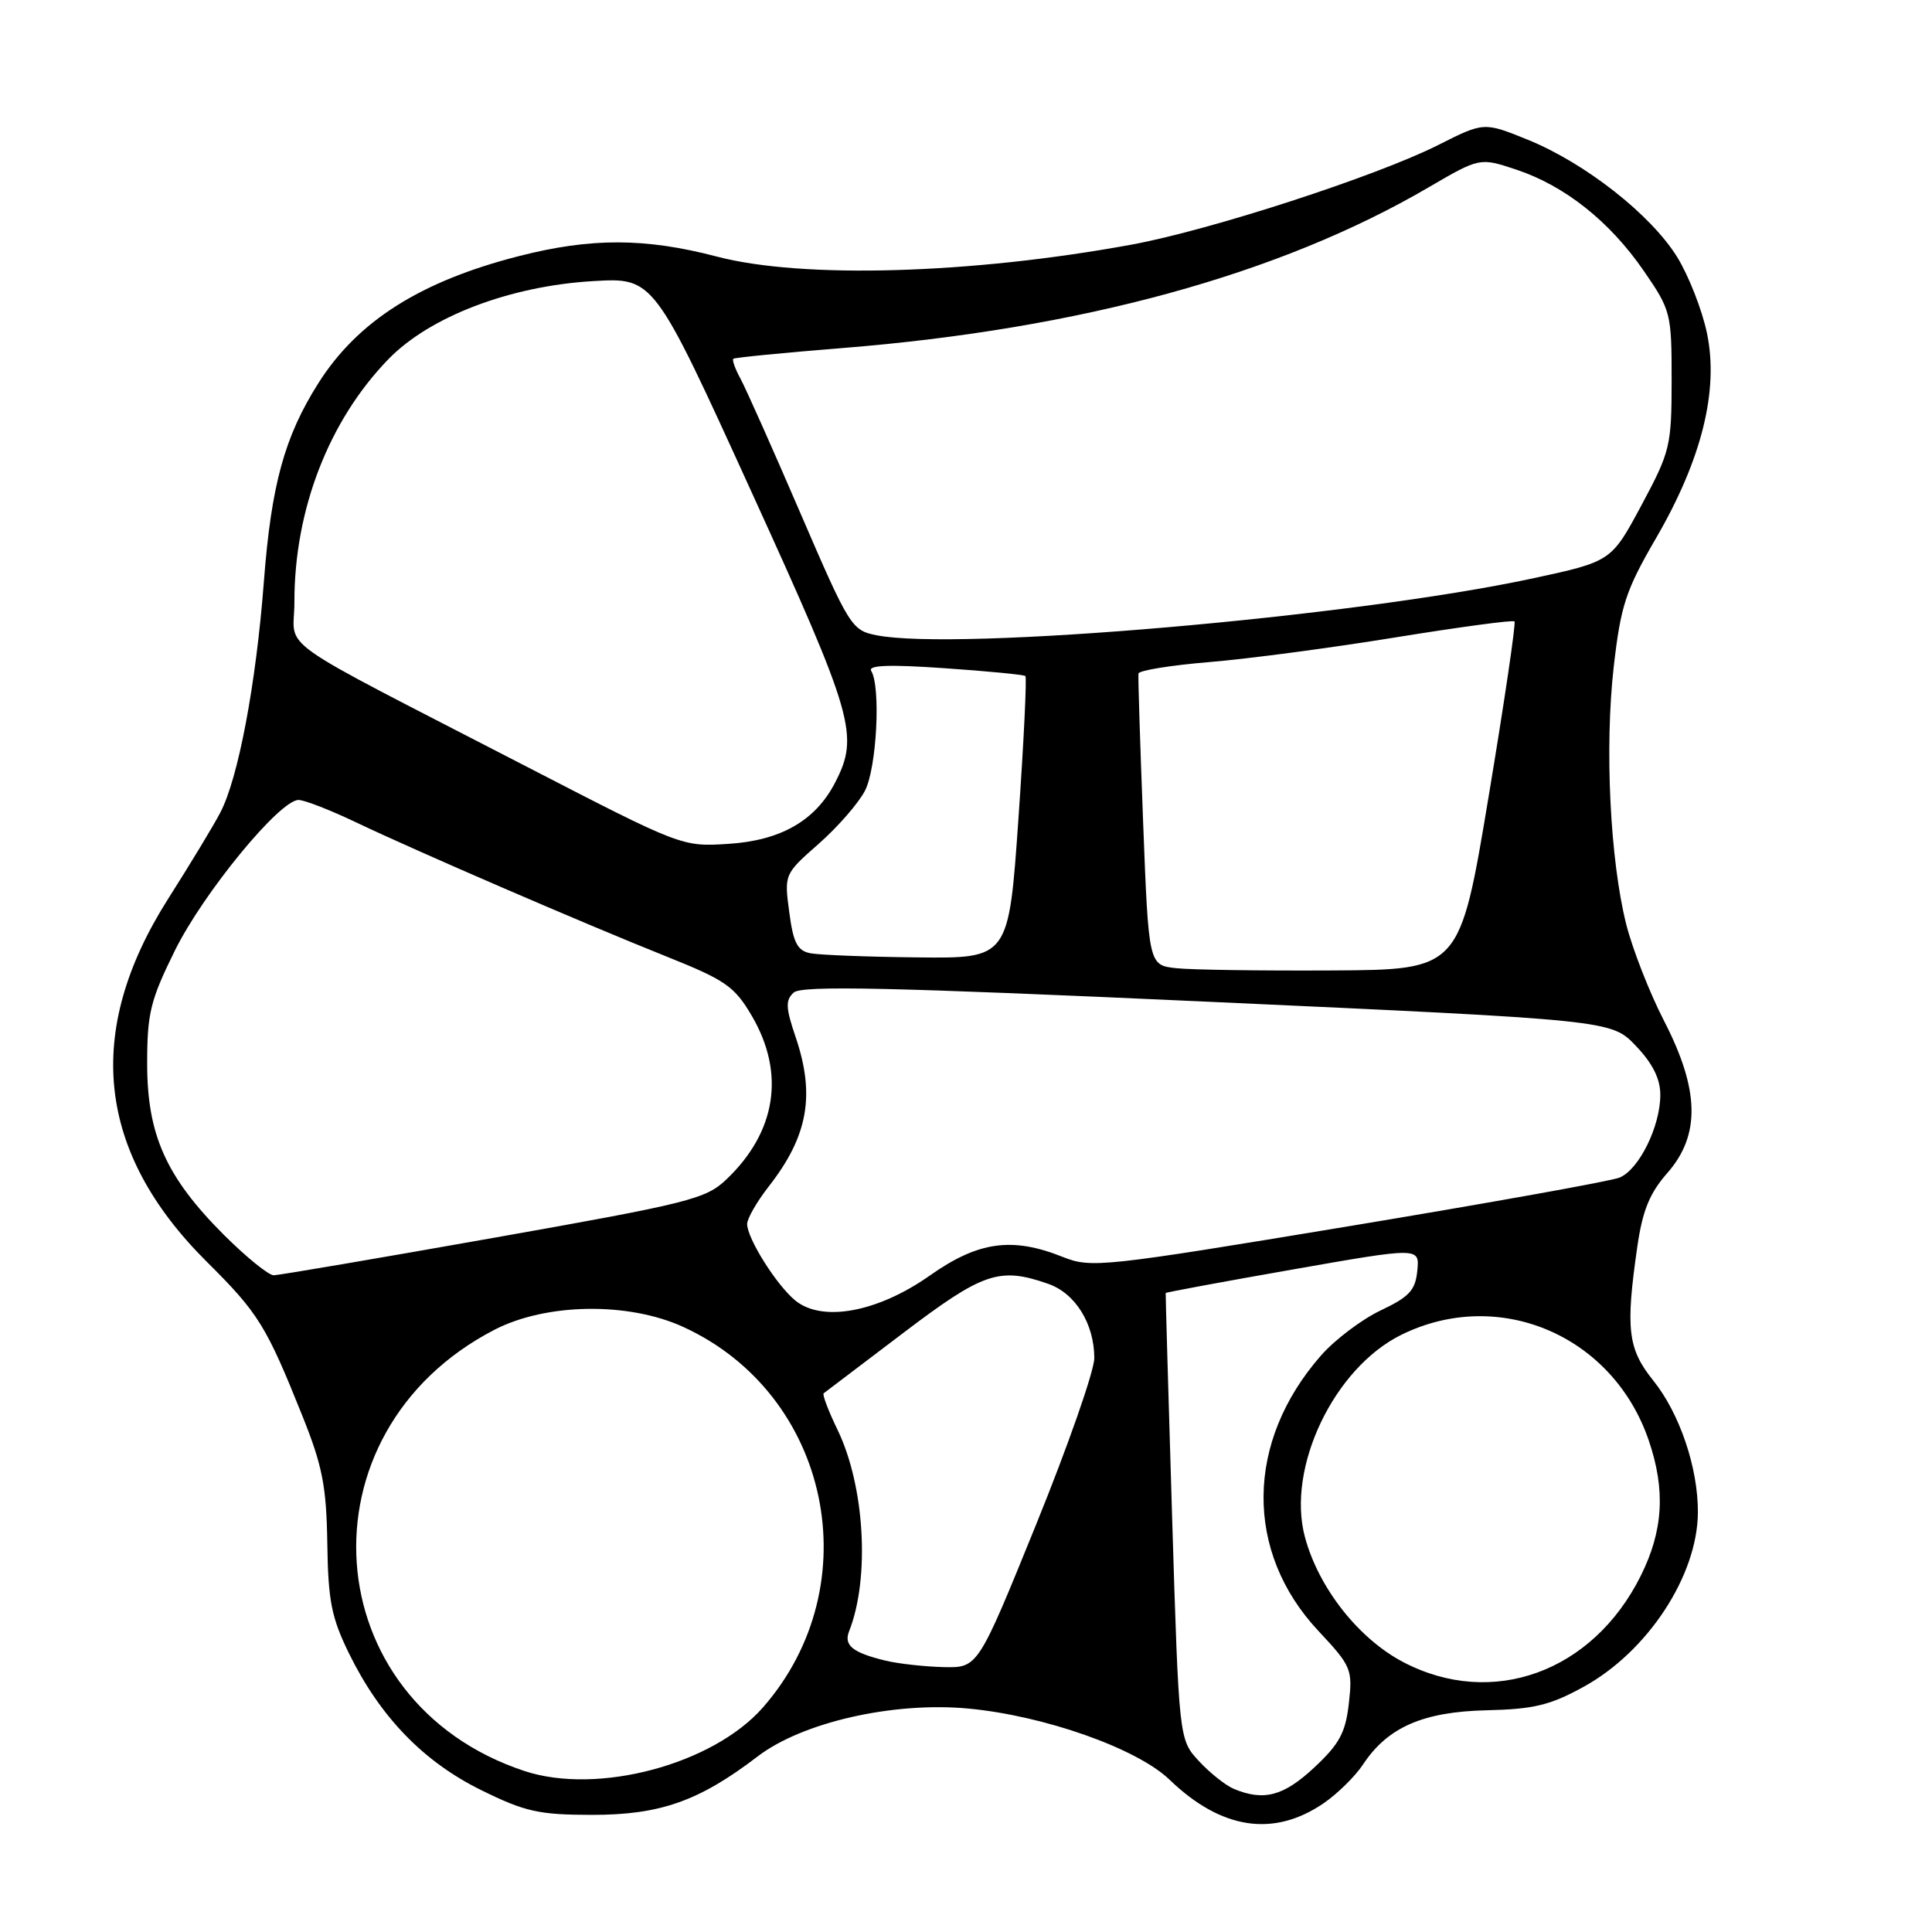<?xml version="1.0" encoding="UTF-8" standalone="no"?>
<!DOCTYPE svg PUBLIC "-//W3C//DTD SVG 1.1//EN" "http://www.w3.org/Graphics/SVG/1.1/DTD/svg11.dtd" >
<svg xmlns="http://www.w3.org/2000/svg" xmlns:xlink="http://www.w3.org/1999/xlink" version="1.1" viewBox="0 0 256 256">
 <g >
 <path fill="currentColor"
d=" M 175.42 238.92 C 177.23 237.67 179.57 235.37 180.61 233.80 C 183.87 228.87 188.54 226.82 196.98 226.62 C 203.21 226.48 205.41 225.95 209.82 223.52 C 218.33 218.85 224.93 208.78 224.98 200.41 C 225.01 194.50 222.57 187.29 219.06 182.92 C 215.69 178.73 215.38 176.10 216.95 165.21 C 217.64 160.41 218.58 158.10 220.93 155.43 C 225.33 150.41 225.21 144.44 220.51 135.30 C 218.58 131.56 216.33 125.80 215.49 122.50 C 213.34 113.96 212.61 99.02 213.83 88.33 C 214.76 80.23 215.41 78.24 219.42 71.33 C 225.50 60.87 227.77 51.71 226.18 44.14 C 225.54 41.07 223.76 36.54 222.24 34.07 C 218.77 28.46 210.06 21.61 202.45 18.52 C 196.63 16.16 196.63 16.16 190.58 19.21 C 182.42 23.33 160.37 30.50 149.96 32.41 C 128.70 36.32 106.33 36.97 95.00 34.00 C 85.49 31.51 78.31 31.49 68.74 33.94 C 55.72 37.27 47.40 42.54 42.20 50.75 C 37.69 57.86 35.94 64.26 34.96 77.13 C 33.92 90.71 31.56 103.18 29.18 107.69 C 28.26 109.45 25.16 114.57 22.29 119.08 C 11.08 136.73 12.79 152.68 27.44 167.23 C 34.25 174.00 35.28 175.66 40.07 187.62 C 42.73 194.25 43.25 196.93 43.37 204.50 C 43.48 212.14 43.92 214.35 46.26 219.12 C 50.39 227.52 56.11 233.43 63.76 237.20 C 69.59 240.07 71.39 240.47 78.45 240.48 C 87.48 240.48 92.63 238.67 100.40 232.73 C 106.33 228.20 118.36 225.47 128.27 226.39 C 138.35 227.32 150.67 231.68 154.96 235.81 C 161.83 242.43 168.76 243.48 175.42 238.92 Z  M 163.50 237.04 C 162.40 236.58 160.31 234.92 158.86 233.35 C 156.22 230.50 156.22 230.50 155.31 201.00 C 154.82 184.78 154.43 171.42 154.46 171.33 C 154.49 171.24 162.07 169.83 171.31 168.21 C 188.11 165.26 188.11 165.26 187.80 168.37 C 187.55 170.97 186.74 171.84 182.94 173.64 C 180.44 174.83 176.88 177.51 175.05 179.60 C 165.02 191.02 164.87 205.61 174.69 216.10 C 179.07 220.78 179.24 221.19 178.73 225.71 C 178.29 229.60 177.48 231.09 174.14 234.21 C 170.09 237.99 167.46 238.69 163.50 237.04 Z  M 69.50 234.67 C 41.75 225.50 39.30 189.78 65.50 176.21 C 72.36 172.66 83.22 172.49 90.50 175.81 C 110.02 184.72 115.32 210.03 101.08 226.26 C 94.45 233.81 79.19 237.87 69.50 234.67 Z  M 185.96 220.25 C 180.02 217.14 174.73 210.43 172.91 203.67 C 170.44 194.50 176.75 181.27 185.70 176.86 C 198.63 170.50 213.73 176.95 218.47 190.87 C 220.71 197.43 220.39 202.83 217.41 208.80 C 211.06 221.56 197.74 226.40 185.96 220.25 Z  M 117.41 220.06 C 112.99 219.00 111.77 218.03 112.51 216.15 C 115.29 209.12 114.59 196.91 110.97 189.44 C 109.76 186.94 108.94 184.77 109.14 184.62 C 109.34 184.47 114.05 180.90 119.61 176.68 C 130.27 168.59 132.41 167.85 138.88 170.11 C 142.49 171.36 145.00 175.41 145.00 179.96 C 145.00 181.64 141.53 191.56 137.29 202.01 C 129.58 221.00 129.58 221.00 125.04 220.90 C 122.54 220.84 119.11 220.46 117.41 220.06 Z  M 105.34 172.29 C 102.85 170.22 99.01 164.10 99.00 162.19 C 99.00 161.47 100.29 159.22 101.88 157.19 C 107.07 150.53 108.04 145.12 105.42 137.40 C 104.10 133.52 104.06 132.53 105.17 131.52 C 106.22 130.56 117.84 130.81 160.00 132.73 C 213.50 135.17 213.50 135.17 216.75 138.57 C 218.99 140.92 220.00 142.94 220.00 145.08 C 220.00 149.26 217.17 154.99 214.59 156.04 C 213.44 156.51 197.25 159.41 178.62 162.50 C 146.12 167.88 144.58 168.05 140.85 166.56 C 134.12 163.86 129.62 164.49 123.20 169.02 C 116.27 173.90 108.90 175.25 105.34 172.29 Z  M 29.67 163.63 C 22.01 155.97 19.50 150.37 19.50 140.95 C 19.50 134.26 19.92 132.54 23.18 125.94 C 26.96 118.30 37.06 106.00 39.56 106.00 C 40.33 106.00 43.78 107.34 47.23 108.99 C 55.36 112.86 77.09 122.25 88.28 126.73 C 96.15 129.88 97.32 130.69 99.62 134.61 C 104.08 142.22 102.86 150.00 96.24 156.29 C 93.52 158.88 91.28 159.44 65.40 164.02 C 50.06 166.74 36.95 168.97 36.27 168.98 C 35.60 168.99 32.63 166.58 29.67 163.63 Z  M 155.85 128.29 C 152.20 127.89 152.20 127.89 151.47 108.95 C 151.07 98.53 150.79 89.67 150.85 89.25 C 150.91 88.84 155.13 88.15 160.23 87.73 C 165.33 87.31 176.43 85.84 184.90 84.46 C 193.37 83.09 200.47 82.13 200.68 82.34 C 200.88 82.55 199.34 93.02 197.24 105.61 C 193.43 128.50 193.43 128.50 176.46 128.59 C 167.13 128.64 157.86 128.51 155.85 128.29 Z  M 107.37 126.31 C 105.66 125.97 105.11 124.92 104.58 120.86 C 103.91 115.85 103.92 115.82 108.49 111.80 C 111.01 109.58 113.76 106.42 114.61 104.78 C 116.17 101.78 116.73 90.99 115.44 88.90 C 114.97 88.14 117.82 88.03 125.14 88.54 C 130.84 88.93 135.67 89.40 135.87 89.58 C 136.07 89.76 135.66 98.25 134.95 108.45 C 133.66 127.00 133.66 127.00 121.58 126.86 C 114.94 126.79 108.54 126.54 107.37 126.31 Z  M 69.93 101.66 C 35.29 83.77 39.02 86.40 39.01 79.80 C 38.99 67.55 43.57 55.72 51.47 47.59 C 56.94 41.95 67.56 37.90 78.57 37.25 C 86.63 36.77 86.63 36.77 99.54 65.10 C 113.17 94.99 113.88 97.46 110.65 103.71 C 108.04 108.75 103.46 111.38 96.47 111.82 C 90.39 112.21 90.27 112.16 69.93 101.66 Z  M 116.12 84.17 C 112.85 83.52 112.53 83.01 106.06 68.00 C 102.39 59.47 98.81 51.45 98.11 50.16 C 97.41 48.88 96.99 47.70 97.17 47.54 C 97.35 47.38 103.85 46.74 111.61 46.12 C 143.20 43.59 169.52 36.38 189.27 24.84 C 196.08 20.87 196.08 20.87 200.90 22.47 C 207.34 24.61 213.29 29.33 217.80 35.88 C 221.40 41.11 221.50 41.49 221.50 50.38 C 221.49 59.11 221.32 59.82 217.50 66.95 C 213.50 74.40 213.50 74.40 203.00 76.66 C 179.25 81.75 126.76 86.30 116.12 84.17 Z "/>
</g>
</svg>